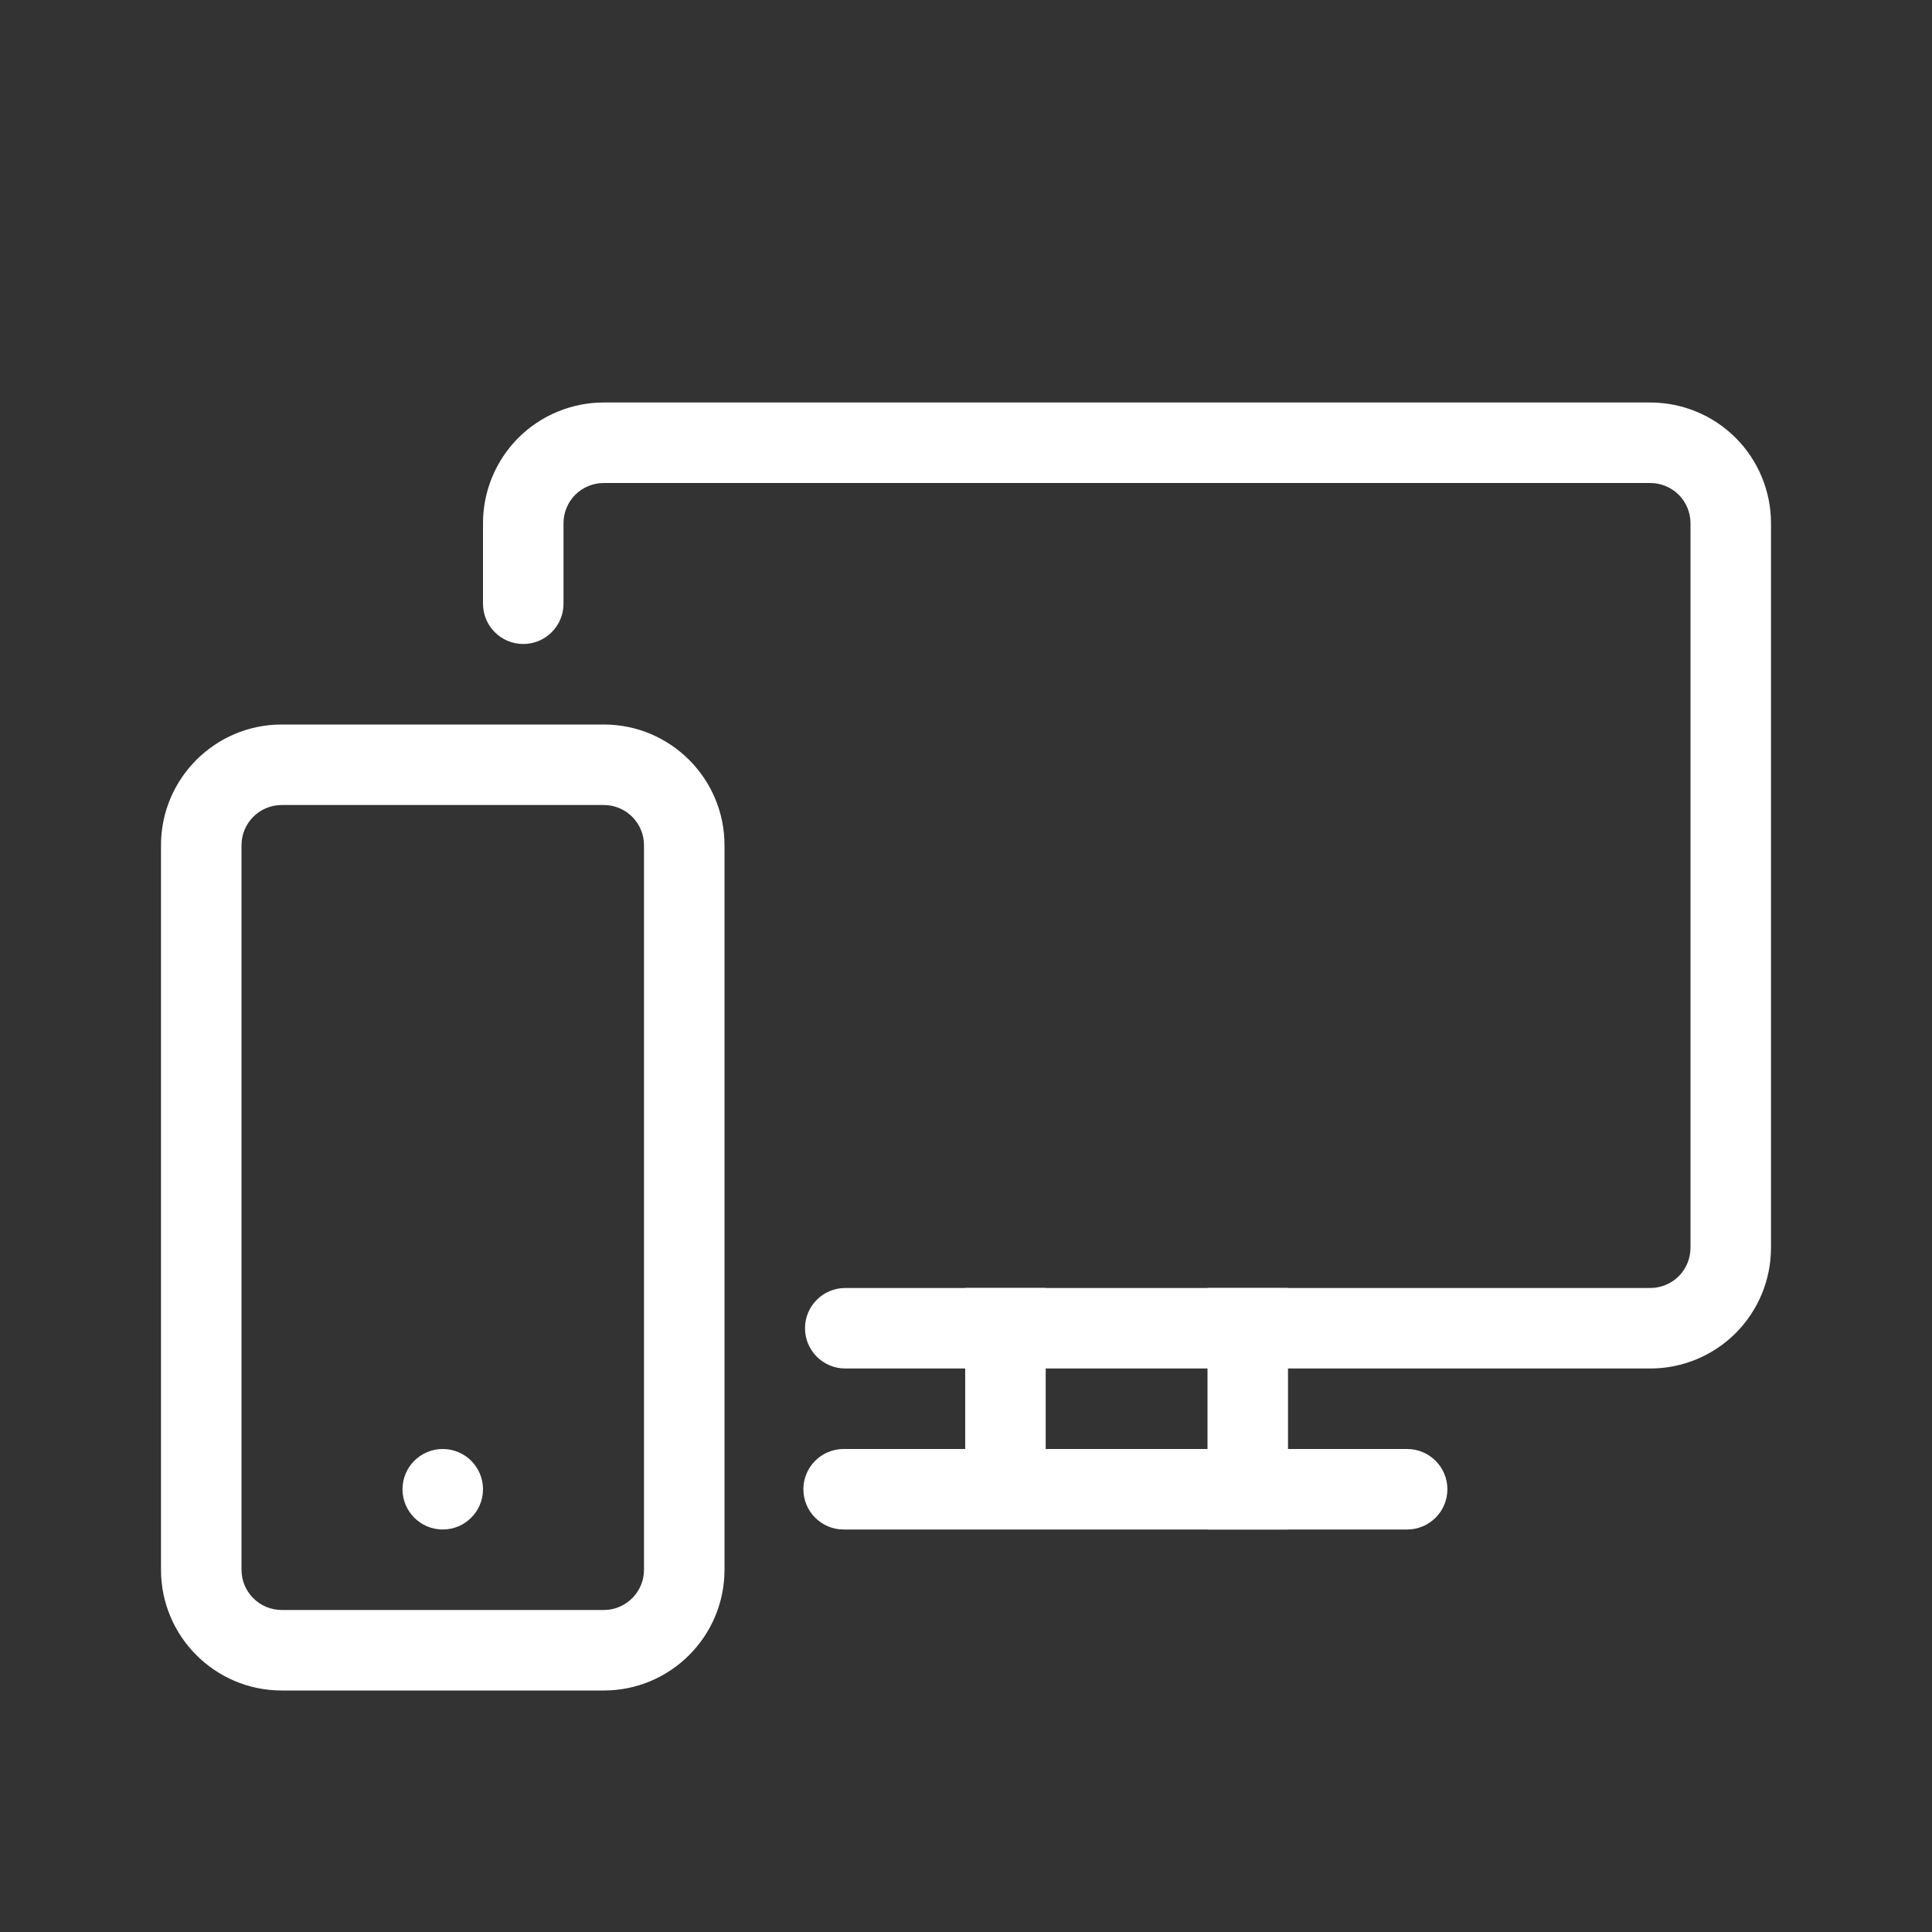 <svg width="24" height="24" viewBox="0 0 24 24" fill="white" xmlns="http://www.w3.org/2000/svg">
<rect x="0" y="0" width="24" height="24" fill="#333333" stroke="none"/>
<path fill-rule="evenodd" clip-rule="evenodd" d="M11.99 18.6V16H12.99V18.6H11.99Z" />
<path fill-rule="evenodd" clip-rule="evenodd" d="M7.5 6C7.367 6 7.24 6.053 7.146 6.146C7.053 6.24 7 6.367 7 6.5V7.5C7 7.776 6.776 8 6.5 8C6.224 8 6 7.776 6 7.5V6.5C6 6.102 6.158 5.721 6.439 5.439C6.721 5.158 7.102 5 7.5 5H20.5C20.898 5 21.279 5.158 21.561 5.439C21.842 5.721 22 6.102 22 6.5V15.5C22 15.898 21.842 16.279 21.561 16.561C21.279 16.842 20.898 17 20.5 17H10.5C10.224 17 10 16.776 10 16.5C10 16.224 10.224 16 10.5 16H20.5C20.633 16 20.76 15.947 20.854 15.854C20.947 15.76 21 15.633 21 15.5V6.5C21 6.367 20.947 6.24 20.854 6.146C20.76 6.053 20.633 6 20.5 6H7.5Z" />
<path fill-rule="evenodd" clip-rule="evenodd" d="M9.98 18.5C9.98 18.224 10.204 18 10.48 18H17.48C17.756 18 17.98 18.224 17.98 18.5C17.98 18.776 17.756 19 17.48 19H10.48C10.204 19 9.98 18.776 9.98 18.5Z" />
<path fill-rule="evenodd" clip-rule="evenodd" d="M16 16V19H15V16H16Z" />
<path fill-rule="evenodd" clip-rule="evenodd" d="M2 10.5C2 9.672 2.672 9 3.5 9H7.5C8.328 9 9 9.672 9 10.5V19.5C9 20.328 8.328 21 7.5 21H3.5C2.672 21 2 20.328 2 19.5V10.5ZM3.5 10C3.224 10 3 10.224 3 10.5V19.5C3 19.776 3.224 20 3.5 20H7.5C7.776 20 8 19.776 8 19.5V10.5C8 10.224 7.776 10 7.5 10H3.5Z" />
<path d="M5.5 19C5.776 19 6 18.776 6 18.5C6 18.224 5.776 18 5.5 18C5.224 18 5 18.224 5 18.5C5 18.776 5.224 19 5.5 19Z" />
</svg>
